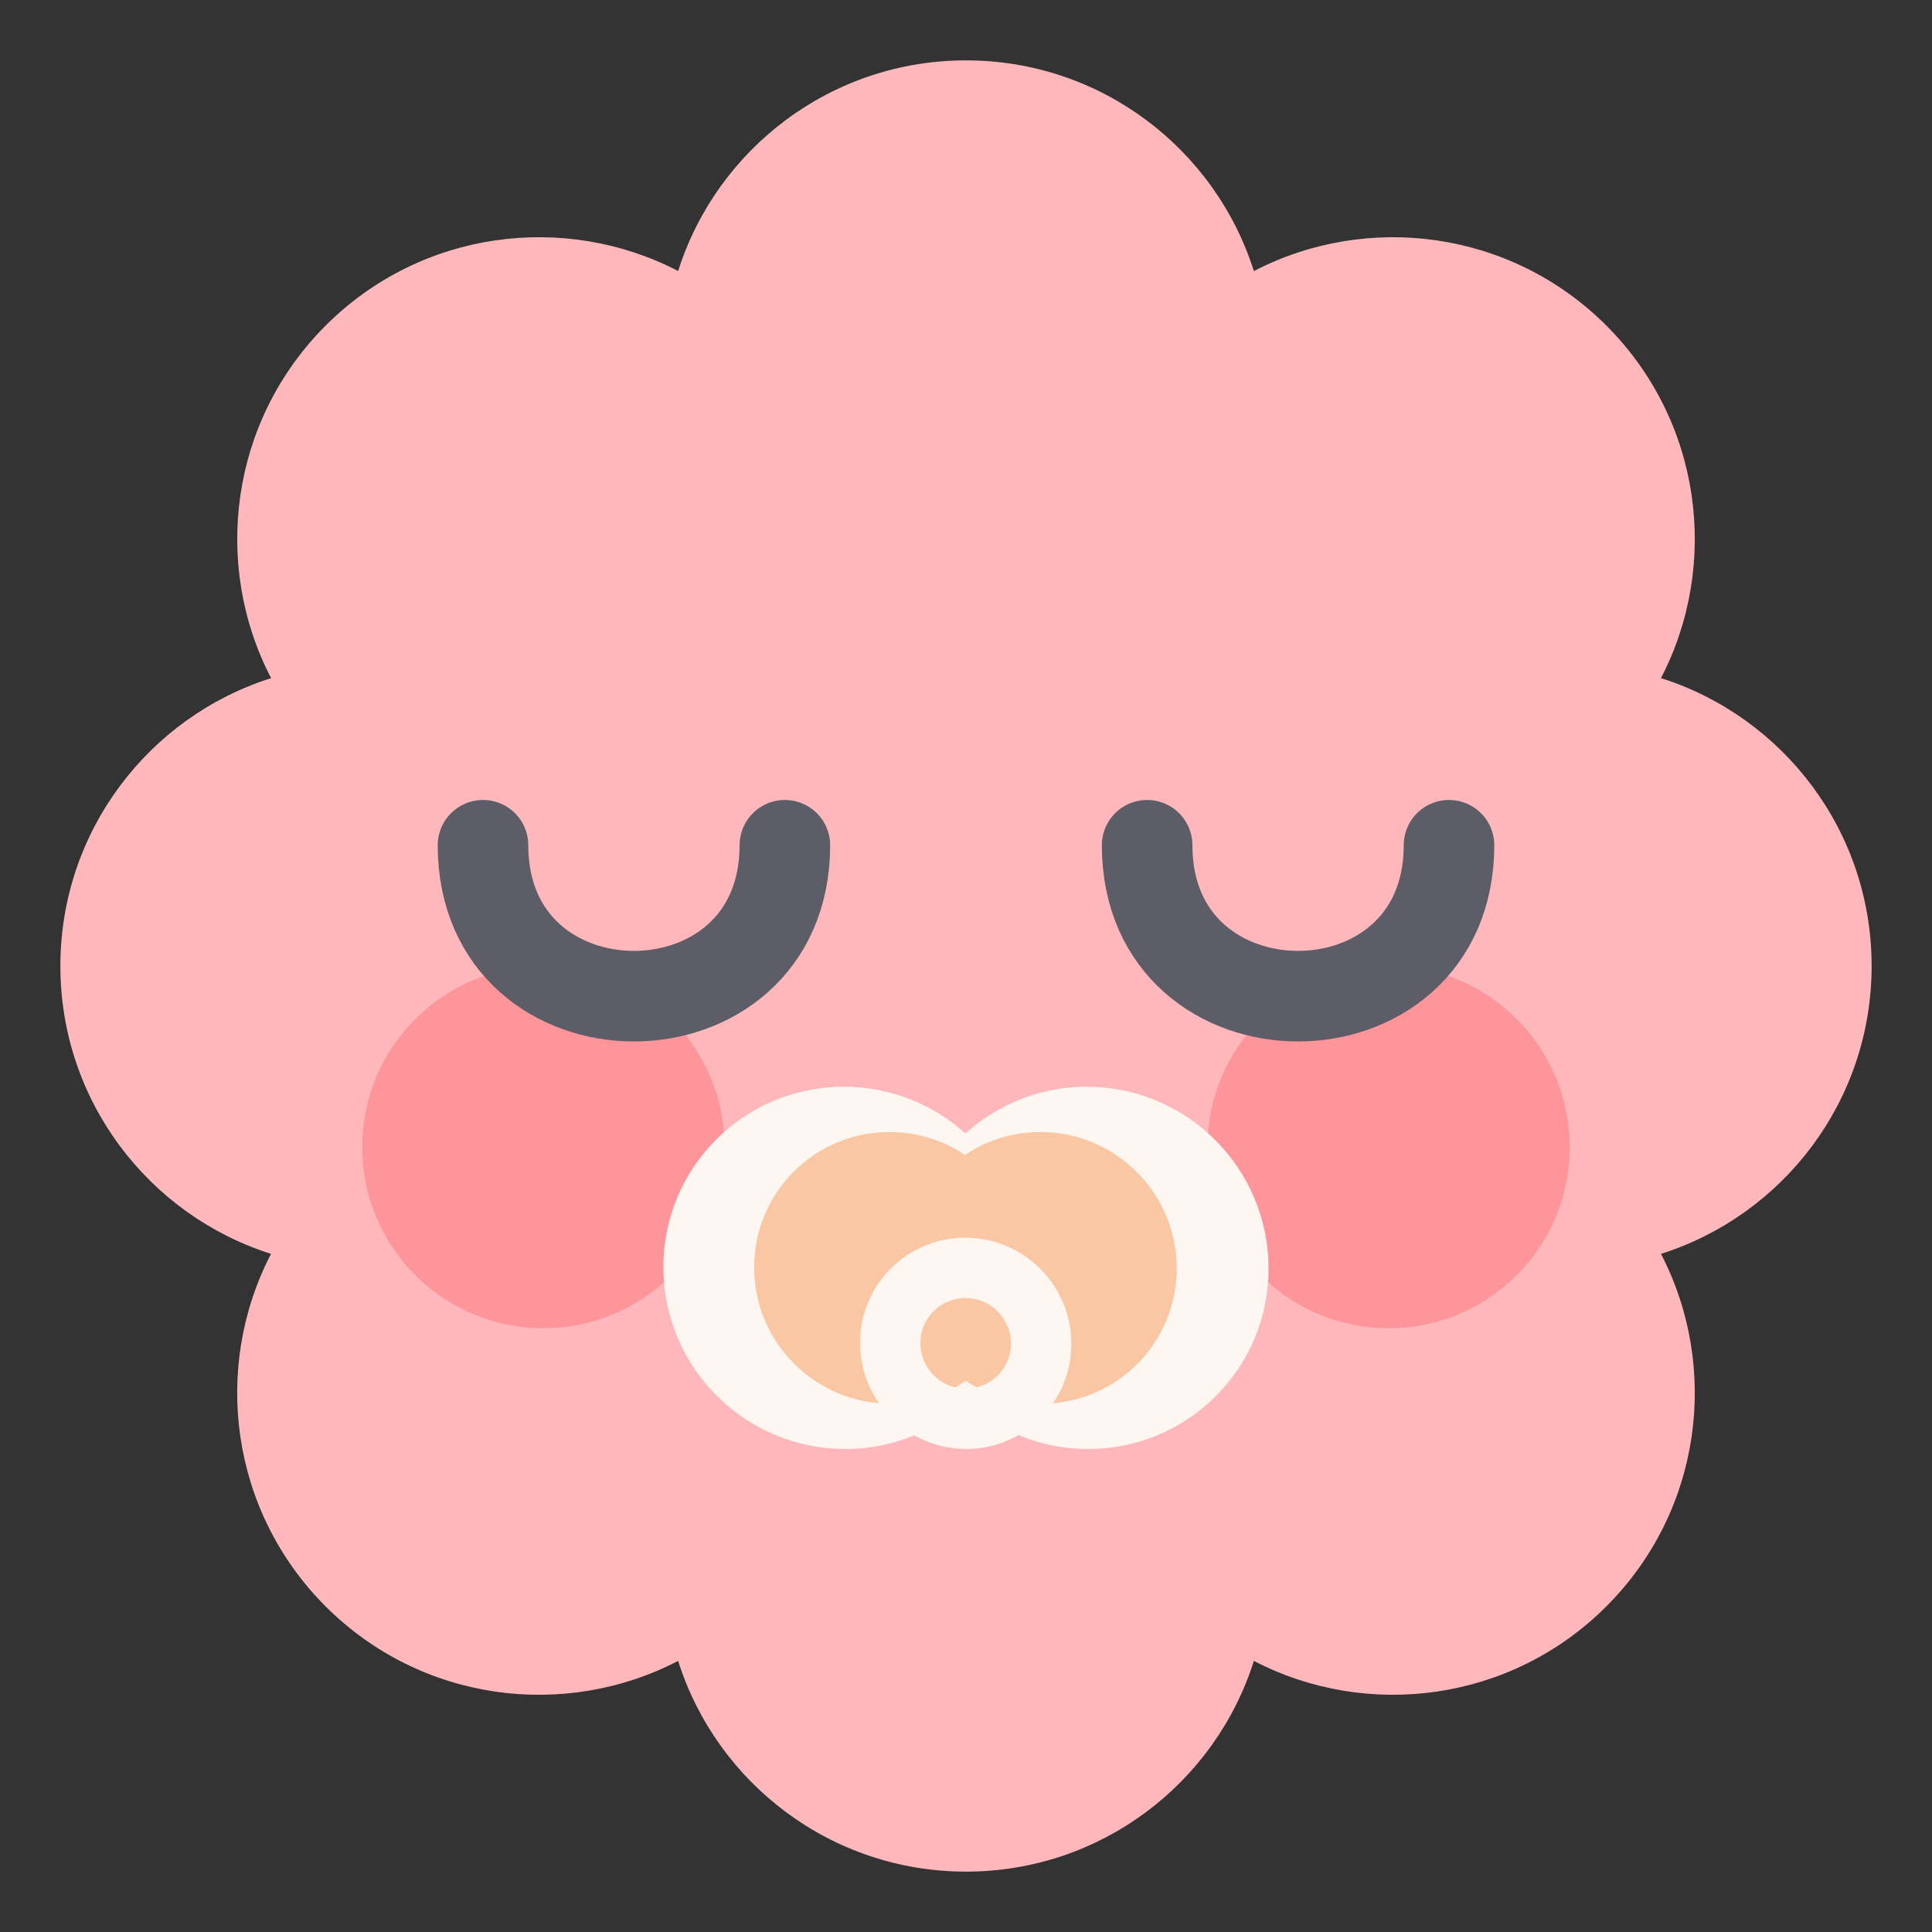 <svg width="32" height="32" viewBox="0 0 32 32" fill="none" xmlns="http://www.w3.org/2000/svg">
<rect x="0" y="0" width="32" height="32" fill="#333333" stroke="none"/>
<path fill-rule="evenodd" clip-rule="evenodd" d="M16 1C13.765 1 11.873 2.466 11.232 4.489C9.349 3.512 6.974 3.813 5.393 5.393C3.813 6.974 3.512 9.349 4.49 11.232C2.466 11.873 1 13.765 1 16C1 18.235 2.466 20.127 4.489 20.768C3.511 22.651 3.813 25.026 5.393 26.607C6.974 28.187 9.349 28.488 11.232 27.51C11.872 29.534 13.765 31 16 31C18.235 31 20.128 29.534 20.768 27.51C22.651 28.488 25.026 28.187 26.607 26.606C28.187 25.026 28.488 22.651 27.511 20.768C29.534 20.127 31 18.235 31 16C31 13.765 29.534 11.873 27.511 11.232C28.488 9.349 28.187 6.974 26.607 5.393C25.026 3.813 22.651 3.512 20.768 4.49C20.128 2.466 18.235 1 16 1Z" fill="#FEB7BB"/>
<circle cx="9" cy="19" r="3" fill="#FD959B"/>
<circle cx="23" cy="19" r="3" fill="#FD959B"/>
<path d="M8 14C8 17.333 13 17.333 13 14" stroke="#5D5D67" stroke-width="1.5" stroke-linecap="round"/>
<path d="M19 14C19 17.333 24 17.333 24 14" stroke="#5D5D67" stroke-width="1.5" stroke-linecap="round"/>
<ellipse cx="3" cy="3" rx="3" ry="3" transform="matrix(1 0 -0.004 -1 11 24)" fill="#FEF6F1"/>
<ellipse cx="3" cy="3" rx="3" ry="3" transform="matrix(1 0 -0.004 -1 15.023 24)" fill="#FEF6F1"/>
<ellipse cx="2.25" cy="2.25" rx="2.25" ry="2.25" transform="matrix(1 0 -0.004 -1 12.5 23.25)" fill="#F9C7A4"/>
<ellipse cx="2.25" cy="2.25" rx="2.25" ry="2.25" transform="matrix(1 0 -0.004 -1 15 23.25)" fill="#F9C7A4"/>
<ellipse cx="1.25" cy="1.25" rx="1.25" ry="1.25" transform="matrix(1 0 -0.004 -1 14.75 23.5)" stroke="#FEF6F1"/>
</svg>

